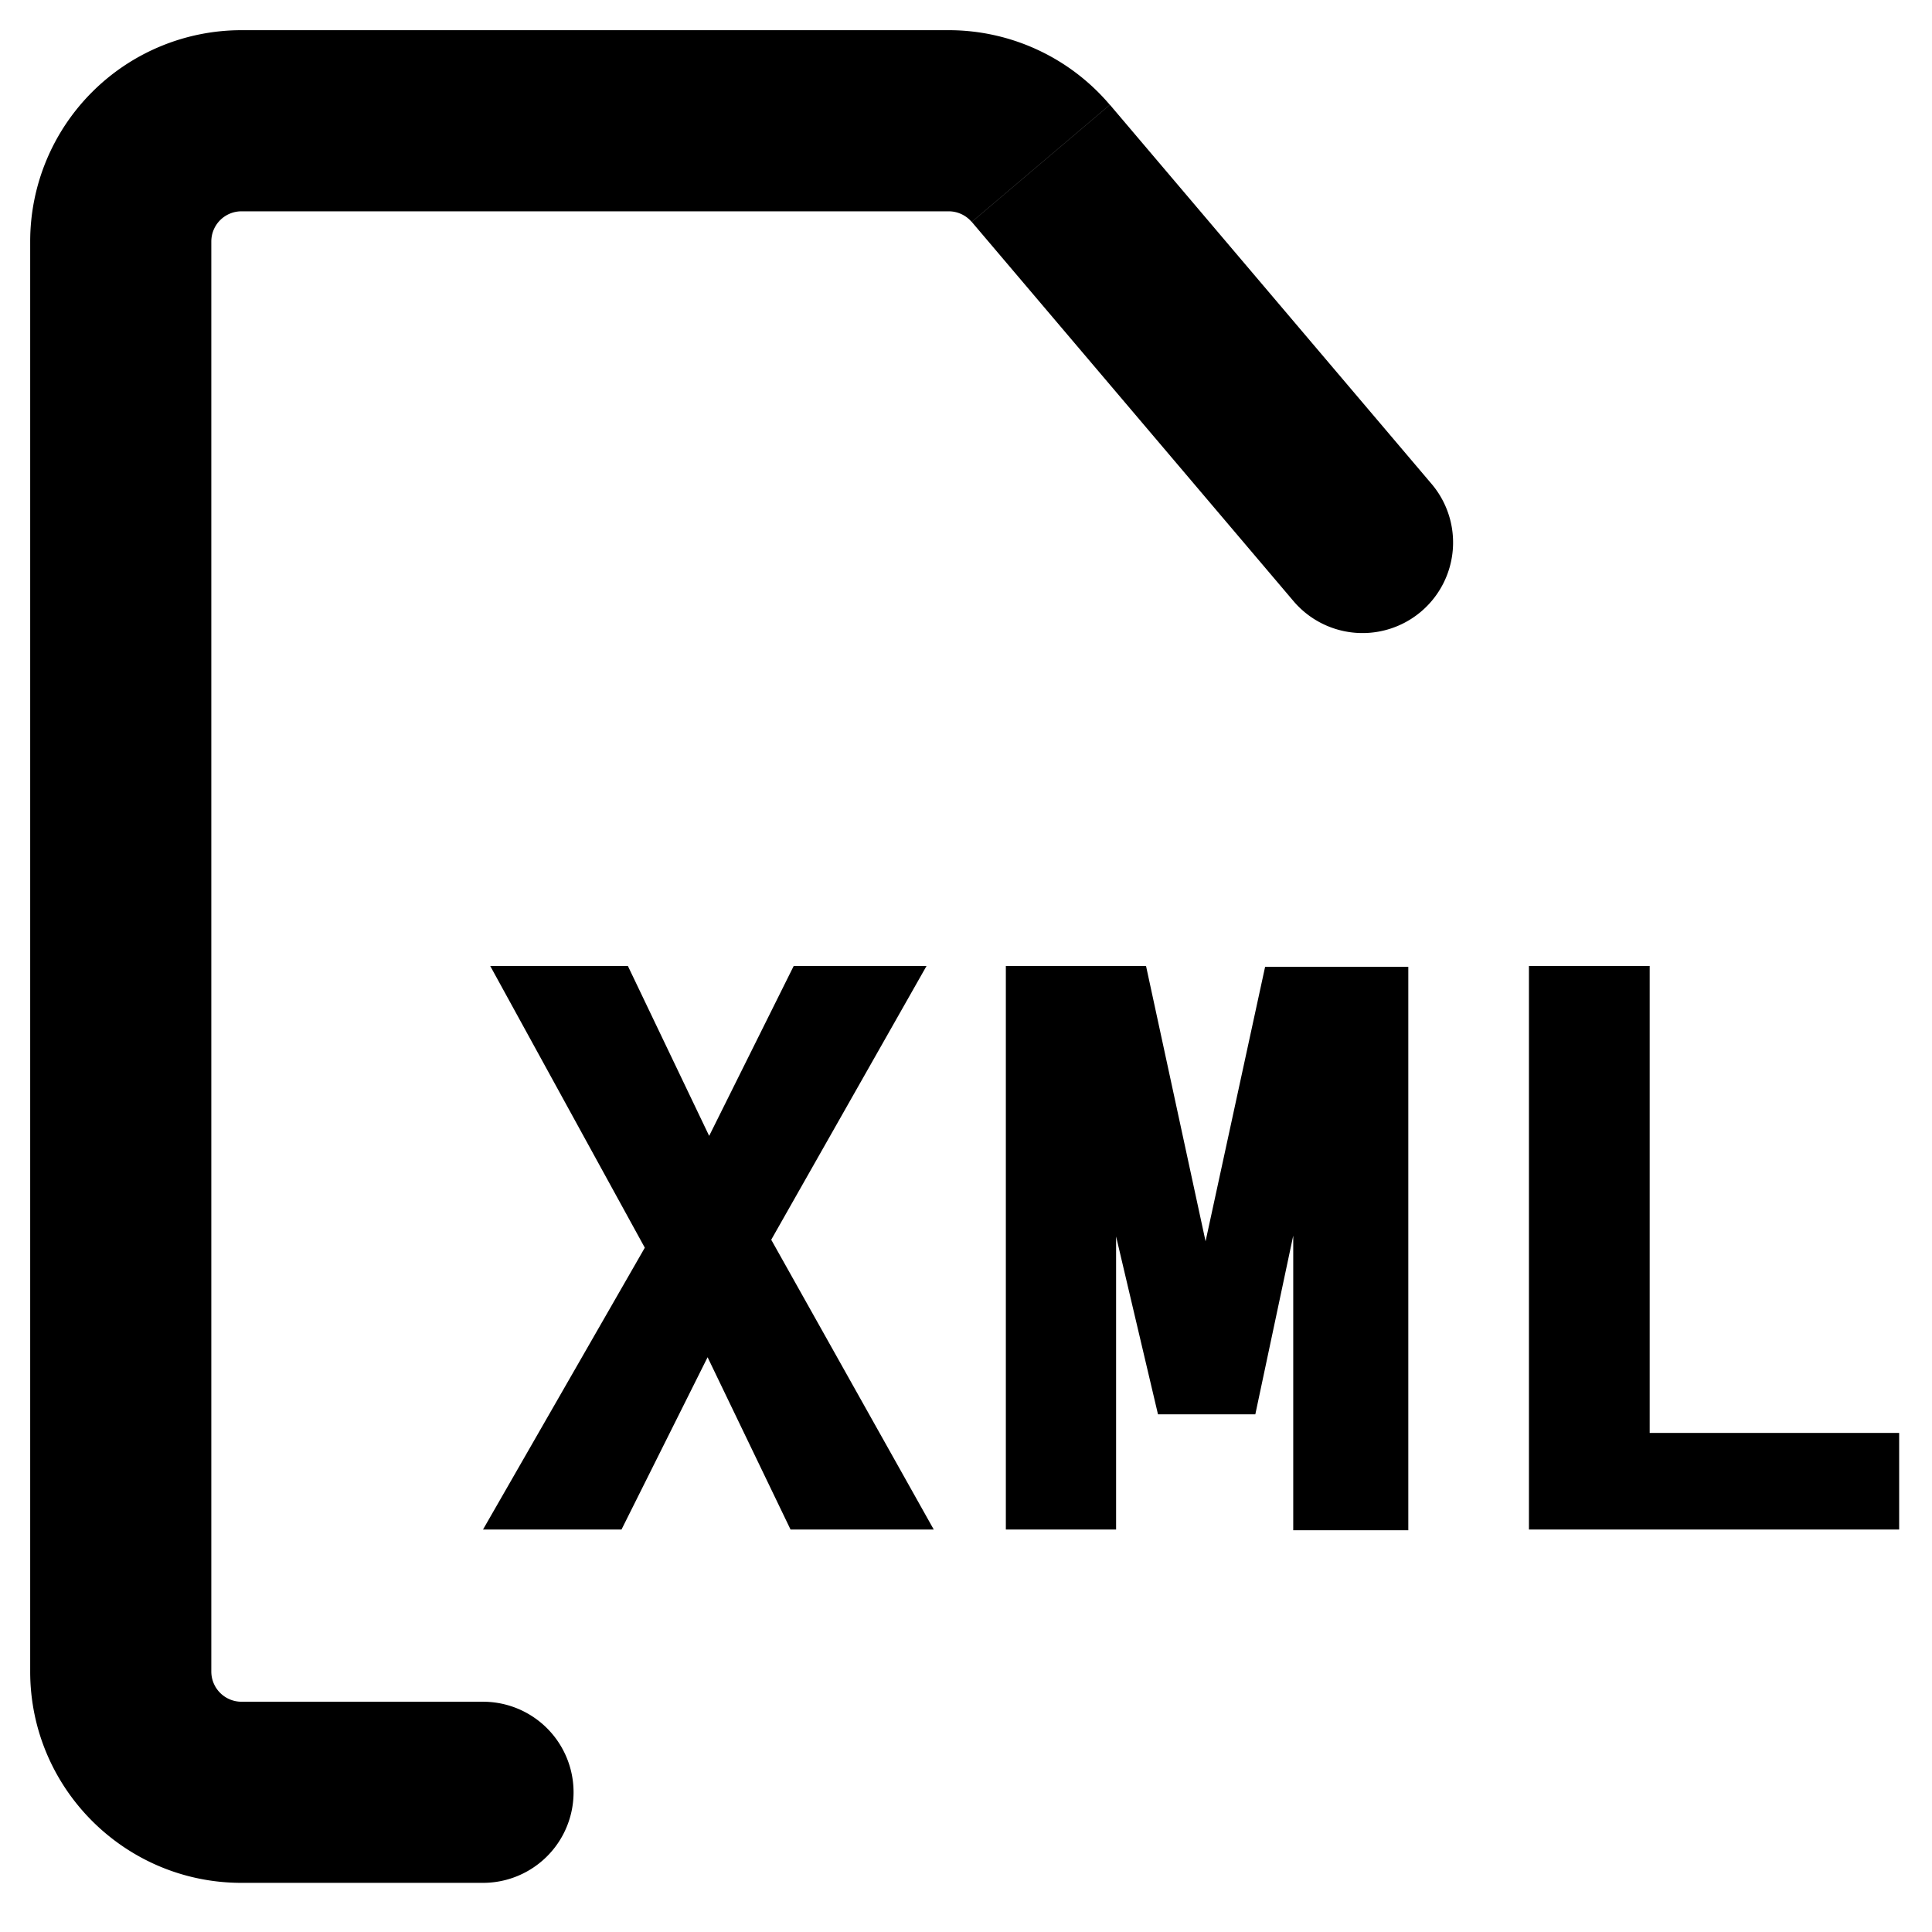 <svg width="16" height="16" viewBox="0 0 16 16" fill="none" xmlns="http://www.w3.org/2000/svg"><path d="M10.718 4.985a.75.75 0 0 0 1.144-.97l-1.144.97ZM4 15.593a.75.75 0 0 0 0-1.5v1.5ZM2 1v.75V1Zm5.857 0v.75V1Zm.763.353-.572.485.572-.485Zm-6.87 12.49V2H.25v11.843h1.5ZM2 1.75h5.857V.25H2v1.5Zm6.048.088 2.67 3.147 1.144-.97L9.192.868l-1.144.97ZM2 15.593h2v-1.5H2v1.5ZM1.75 2A.25.25 0 0 1 2 1.75V.25A1.75 1.75 0 0 0 .25 2h1.5ZM.25 13.843c0 .966.784 1.75 1.75 1.75v-1.5a.25.25 0 0 1-.25-.25H.25ZM7.857 1.75a.25.25 0 0 1 .19.088l1.144-.97A1.75 1.75 0 0 0 7.857.25v1.5Zm-.124 10.917-1.346-2.4L7.673 8h-1.1l-.7 1.407L5.2 8H4.06l1.28 2.333L4 12.667h1.147l.713-1.427.687 1.427h1.186Zm3.931-4.66h-1.187l-.493 2.273L9.491 8H8.33v4.667h.913V10.24l.347 1.473h.806l.314-1.48v2.44h.953V8.007Zm1.998 3.86V8h-1v4.667h3.066v-.8h-2.066Z" fill="#000"/></svg>